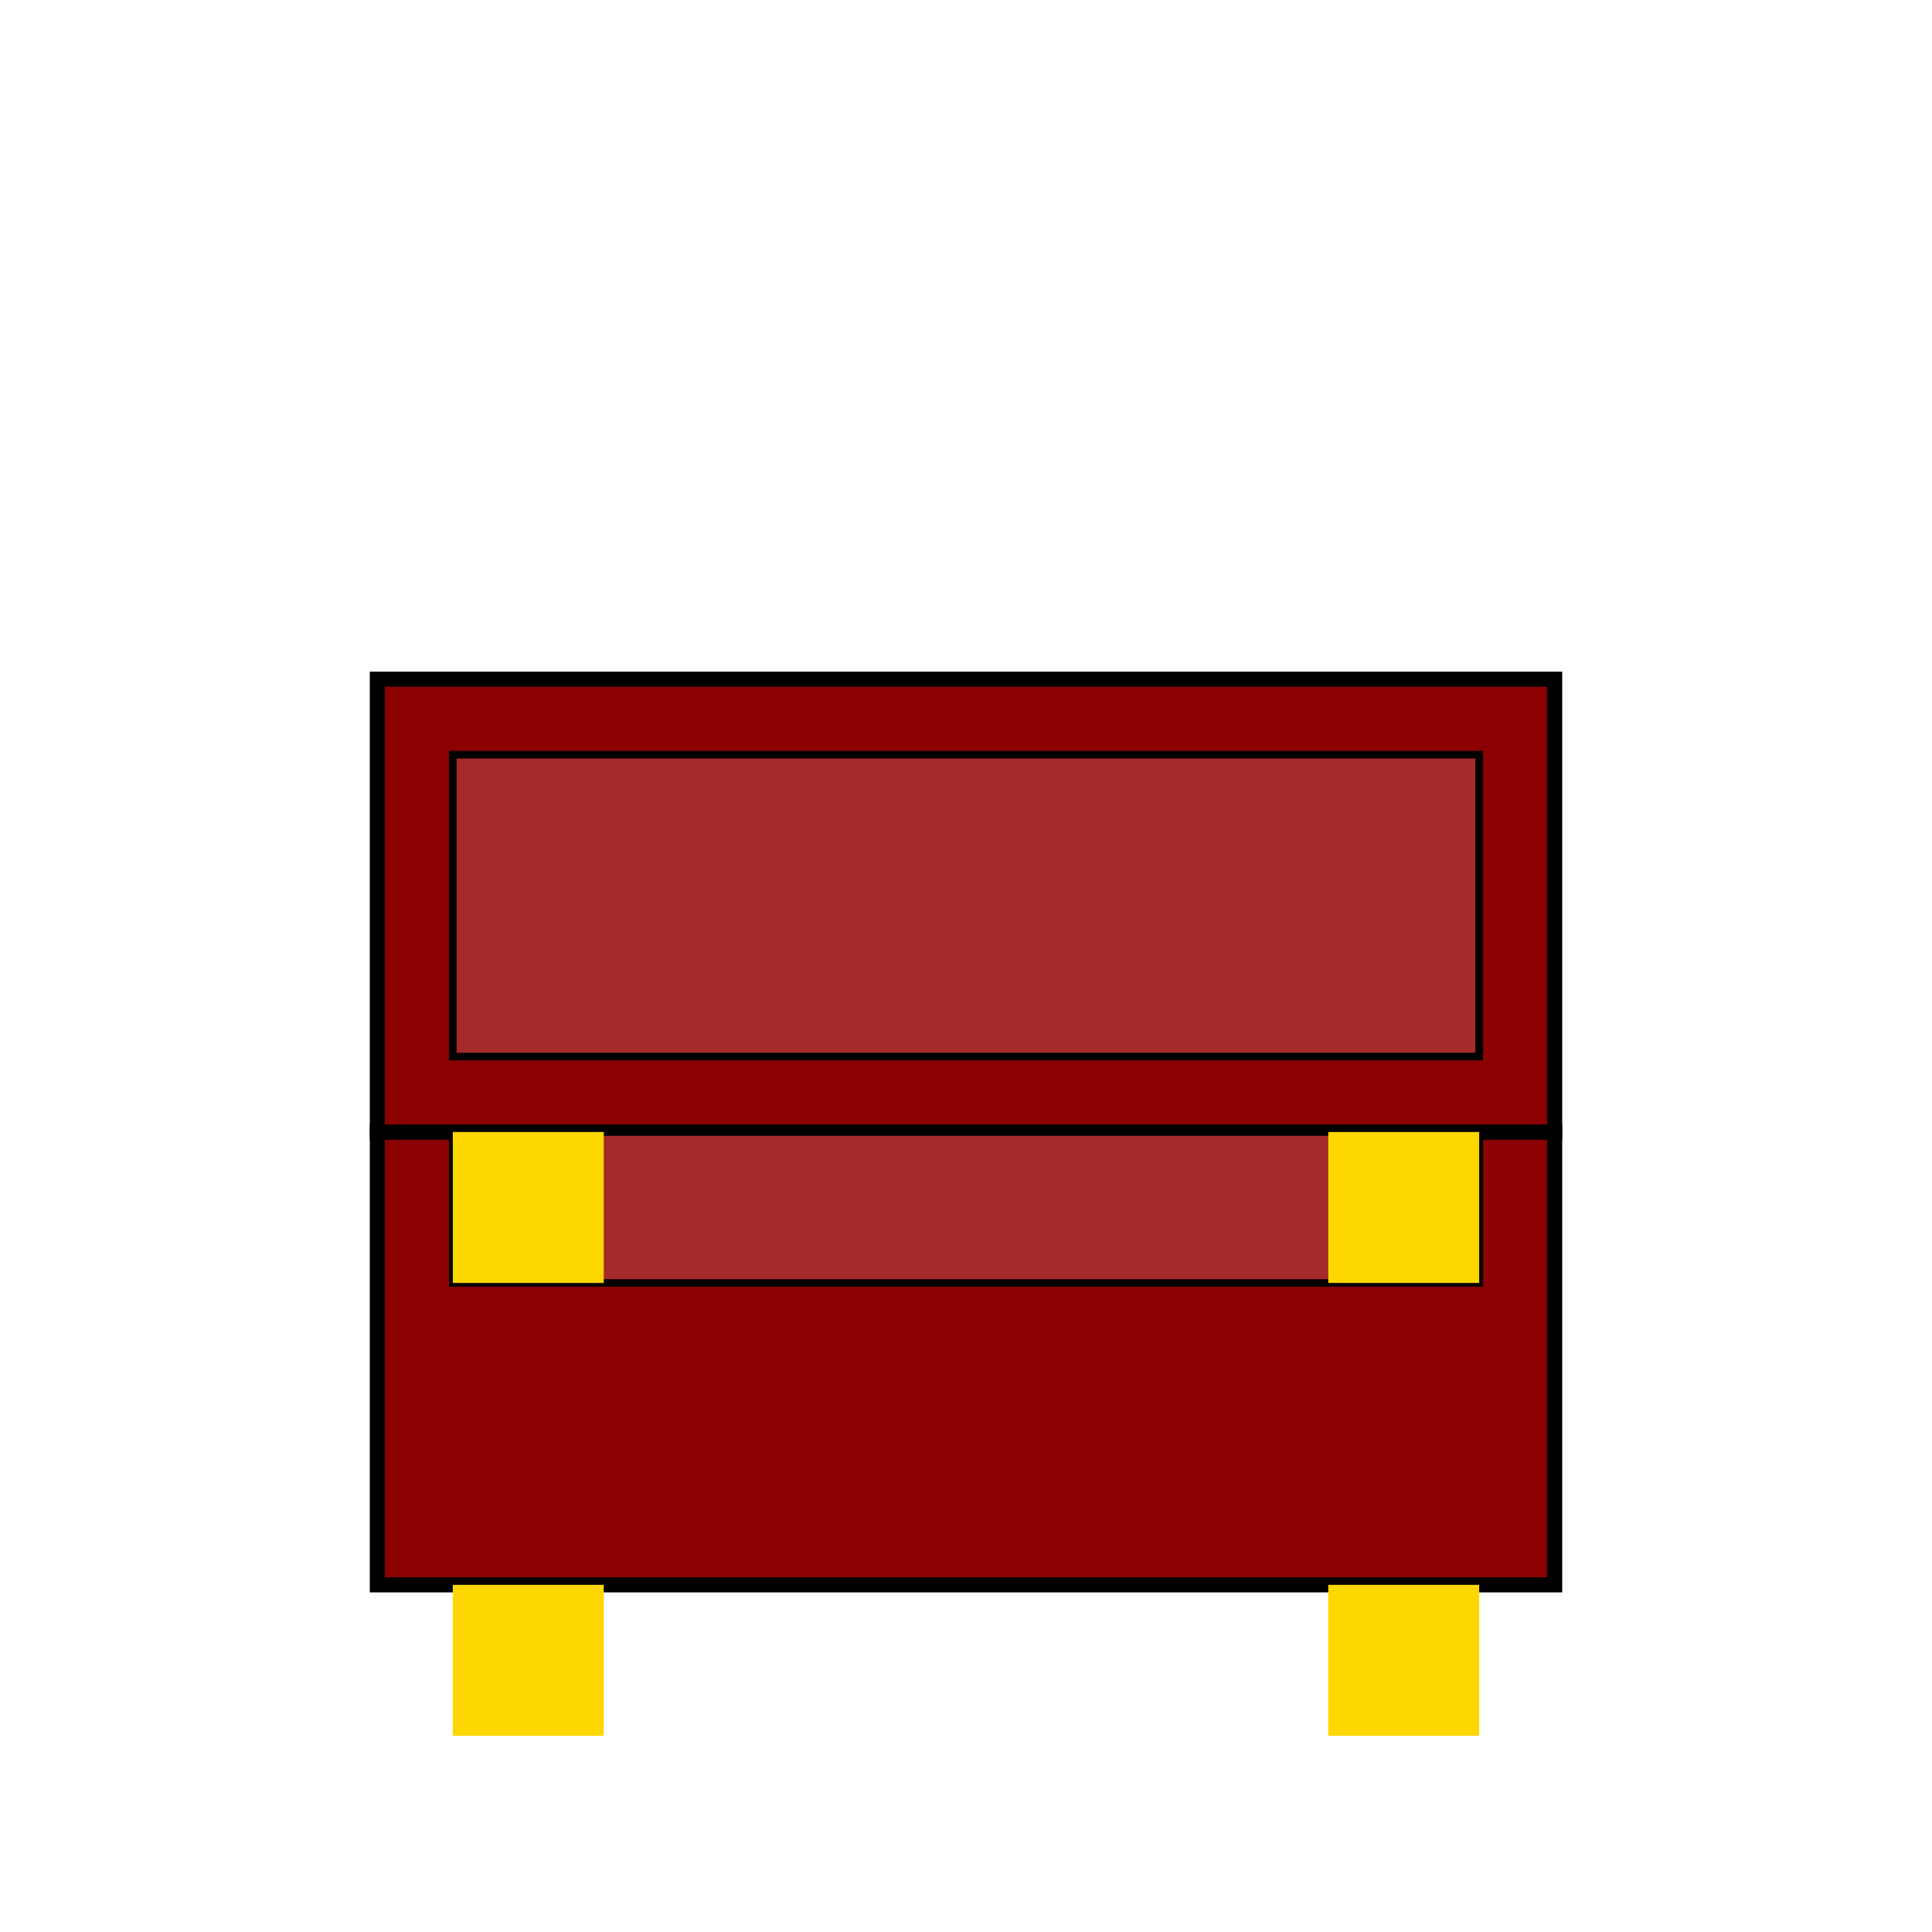 <svg viewBox="0 0 256 256" width="256" height="256"><rect x="50" y="150" width="156" height="60" fill="#8B0000" stroke="#000000" stroke-width="2"/><rect x="50" y="90" width="156" height="60" fill="#8B0000" stroke="#000000" stroke-width="2"/><rect x="60" y="150" width="136" height="20" fill="#A52A2A" stroke="#000000" stroke-width="1"/><rect x="60" y="100" width="136" height="40" fill="#A52A2A" stroke="#000000" stroke-width="1"/><rect x="60" y="210" width="20" height="20" fill="#FFD700"/><rect x="176" y="210" width="20" height="20" fill="#FFD700"/><rect x="60" y="150" width="20" height="20" fill="#FFD700"/><rect x="176" y="150" width="20" height="20" fill="#FFD700"/></svg>